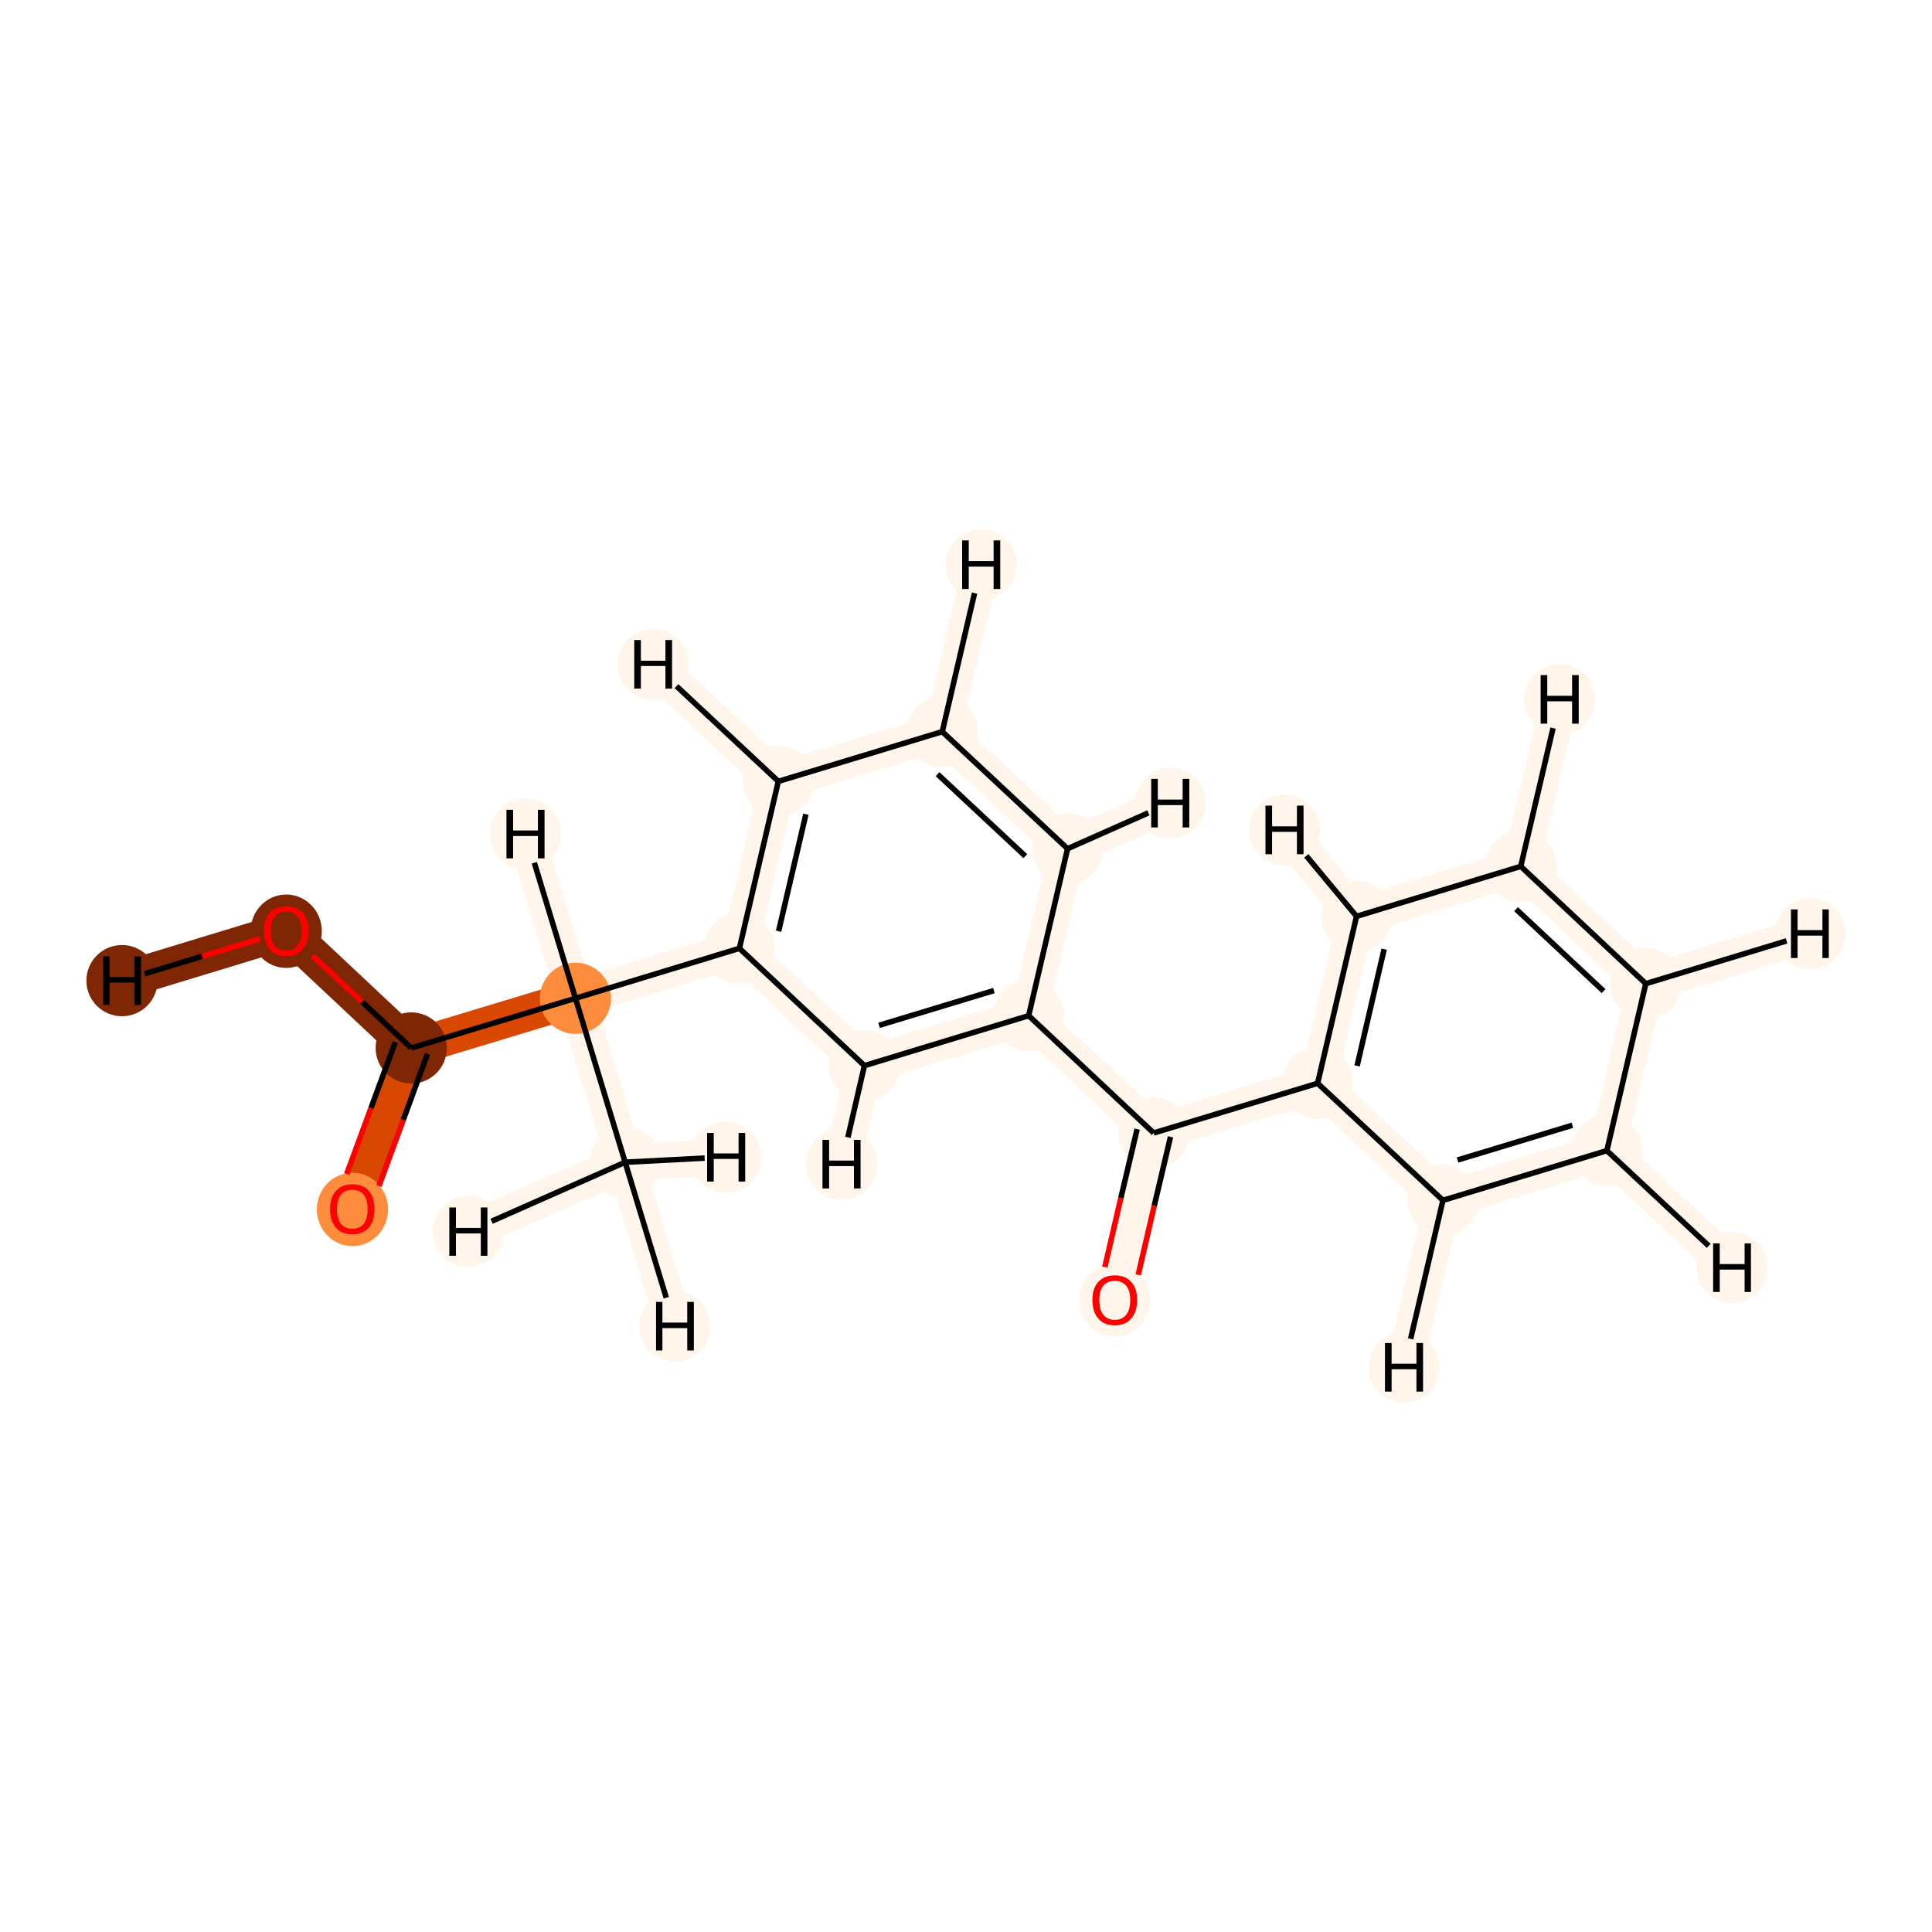 <?xml version='1.0' encoding='iso-8859-1'?>
<svg version='1.1' baseProfile='full'
              xmlns='http://www.w3.org/2000/svg'
                      xmlns:rdkit='http://www.rdkit.org/xml'
                      xmlns:xlink='http://www.w3.org/1999/xlink'
                  xml:space='preserve'
width='700px' height='700px' viewBox='0 0 700 700'>
<!-- END OF HEADER -->
<rect style='opacity:1.0;fill:#FFFFFF;stroke:none' width='700.0' height='700.0' x='0.0' y='0.0'> </rect>
<path d='M 103.7,337.2 L 149.0,379.7' style='fill:none;fill-rule:evenodd;stroke:#7F2704;stroke-width:13.3px;stroke-linecap:butt;stroke-linejoin:miter;stroke-opacity:1' />
<path d='M 103.7,337.2 L 44.2,355.3' style='fill:none;fill-rule:evenodd;stroke:#7F2704;stroke-width:13.3px;stroke-linecap:butt;stroke-linejoin:miter;stroke-opacity:1' />
<path d='M 149.0,379.7 L 127.7,438.0' style='fill:none;fill-rule:evenodd;stroke:#D94801;stroke-width:13.3px;stroke-linecap:butt;stroke-linejoin:miter;stroke-opacity:1' />
<path d='M 149.0,379.7 L 208.5,361.7' style='fill:none;fill-rule:evenodd;stroke:#D94801;stroke-width:13.3px;stroke-linecap:butt;stroke-linejoin:miter;stroke-opacity:1' />
<path d='M 208.5,361.7 L 267.9,343.6' style='fill:none;fill-rule:evenodd;stroke:#FFF5EB;stroke-width:13.3px;stroke-linecap:butt;stroke-linejoin:miter;stroke-opacity:1' />
<path d='M 208.5,361.7 L 226.5,421.1' style='fill:none;fill-rule:evenodd;stroke:#FFF5EB;stroke-width:13.3px;stroke-linecap:butt;stroke-linejoin:miter;stroke-opacity:1' />
<path d='M 208.5,361.7 L 190.4,302.2' style='fill:none;fill-rule:evenodd;stroke:#FFF5EB;stroke-width:13.3px;stroke-linecap:butt;stroke-linejoin:miter;stroke-opacity:1' />
<path d='M 267.9,343.6 L 282.0,283.1' style='fill:none;fill-rule:evenodd;stroke:#FFF5EB;stroke-width:13.3px;stroke-linecap:butt;stroke-linejoin:miter;stroke-opacity:1' />
<path d='M 267.9,343.6 L 313.2,386.1' style='fill:none;fill-rule:evenodd;stroke:#FFF5EB;stroke-width:13.3px;stroke-linecap:butt;stroke-linejoin:miter;stroke-opacity:1' />
<path d='M 282.0,283.1 L 341.4,265.1' style='fill:none;fill-rule:evenodd;stroke:#FFF5EB;stroke-width:13.3px;stroke-linecap:butt;stroke-linejoin:miter;stroke-opacity:1' />
<path d='M 282.0,283.1 L 236.6,240.7' style='fill:none;fill-rule:evenodd;stroke:#FFF5EB;stroke-width:13.3px;stroke-linecap:butt;stroke-linejoin:miter;stroke-opacity:1' />
<path d='M 341.4,265.1 L 386.8,307.5' style='fill:none;fill-rule:evenodd;stroke:#FFF5EB;stroke-width:13.3px;stroke-linecap:butt;stroke-linejoin:miter;stroke-opacity:1' />
<path d='M 341.4,265.1 L 355.5,204.6' style='fill:none;fill-rule:evenodd;stroke:#FFF5EB;stroke-width:13.3px;stroke-linecap:butt;stroke-linejoin:miter;stroke-opacity:1' />
<path d='M 386.8,307.5 L 372.7,368.0' style='fill:none;fill-rule:evenodd;stroke:#FFF5EB;stroke-width:13.3px;stroke-linecap:butt;stroke-linejoin:miter;stroke-opacity:1' />
<path d='M 386.8,307.5 L 424.0,291.0' style='fill:none;fill-rule:evenodd;stroke:#FFF5EB;stroke-width:13.3px;stroke-linecap:butt;stroke-linejoin:miter;stroke-opacity:1' />
<path d='M 372.7,368.0 L 313.2,386.1' style='fill:none;fill-rule:evenodd;stroke:#FFF5EB;stroke-width:13.3px;stroke-linecap:butt;stroke-linejoin:miter;stroke-opacity:1' />
<path d='M 372.7,368.0 L 418.0,410.5' style='fill:none;fill-rule:evenodd;stroke:#FFF5EB;stroke-width:13.3px;stroke-linecap:butt;stroke-linejoin:miter;stroke-opacity:1' />
<path d='M 313.2,386.1 L 304.9,421.8' style='fill:none;fill-rule:evenodd;stroke:#FFF5EB;stroke-width:13.3px;stroke-linecap:butt;stroke-linejoin:miter;stroke-opacity:1' />
<path d='M 418.0,410.5 L 403.9,471.0' style='fill:none;fill-rule:evenodd;stroke:#FFF5EB;stroke-width:13.3px;stroke-linecap:butt;stroke-linejoin:miter;stroke-opacity:1' />
<path d='M 418.0,410.5 L 477.4,392.5' style='fill:none;fill-rule:evenodd;stroke:#FFF5EB;stroke-width:13.3px;stroke-linecap:butt;stroke-linejoin:miter;stroke-opacity:1' />
<path d='M 477.4,392.5 L 491.5,332.0' style='fill:none;fill-rule:evenodd;stroke:#FFF5EB;stroke-width:13.3px;stroke-linecap:butt;stroke-linejoin:miter;stroke-opacity:1' />
<path d='M 477.4,392.5 L 522.8,434.9' style='fill:none;fill-rule:evenodd;stroke:#FFF5EB;stroke-width:13.3px;stroke-linecap:butt;stroke-linejoin:miter;stroke-opacity:1' />
<path d='M 491.5,332.0 L 551.0,313.9' style='fill:none;fill-rule:evenodd;stroke:#FFF5EB;stroke-width:13.3px;stroke-linecap:butt;stroke-linejoin:miter;stroke-opacity:1' />
<path d='M 491.5,332.0 L 465.4,300.7' style='fill:none;fill-rule:evenodd;stroke:#FFF5EB;stroke-width:13.3px;stroke-linecap:butt;stroke-linejoin:miter;stroke-opacity:1' />
<path d='M 551.0,313.9 L 596.3,356.4' style='fill:none;fill-rule:evenodd;stroke:#FFF5EB;stroke-width:13.3px;stroke-linecap:butt;stroke-linejoin:miter;stroke-opacity:1' />
<path d='M 551.0,313.9 L 565.1,253.4' style='fill:none;fill-rule:evenodd;stroke:#FFF5EB;stroke-width:13.3px;stroke-linecap:butt;stroke-linejoin:miter;stroke-opacity:1' />
<path d='M 596.3,356.4 L 582.2,416.9' style='fill:none;fill-rule:evenodd;stroke:#FFF5EB;stroke-width:13.3px;stroke-linecap:butt;stroke-linejoin:miter;stroke-opacity:1' />
<path d='M 596.3,356.4 L 655.8,338.3' style='fill:none;fill-rule:evenodd;stroke:#FFF5EB;stroke-width:13.3px;stroke-linecap:butt;stroke-linejoin:miter;stroke-opacity:1' />
<path d='M 582.2,416.9 L 522.8,434.9' style='fill:none;fill-rule:evenodd;stroke:#FFF5EB;stroke-width:13.3px;stroke-linecap:butt;stroke-linejoin:miter;stroke-opacity:1' />
<path d='M 582.2,416.9 L 627.6,459.3' style='fill:none;fill-rule:evenodd;stroke:#FFF5EB;stroke-width:13.3px;stroke-linecap:butt;stroke-linejoin:miter;stroke-opacity:1' />
<path d='M 522.8,434.9 L 508.7,495.4' style='fill:none;fill-rule:evenodd;stroke:#FFF5EB;stroke-width:13.3px;stroke-linecap:butt;stroke-linejoin:miter;stroke-opacity:1' />
<path d='M 226.5,421.1 L 244.5,480.5' style='fill:none;fill-rule:evenodd;stroke:#FFF5EB;stroke-width:13.3px;stroke-linecap:butt;stroke-linejoin:miter;stroke-opacity:1' />
<path d='M 226.5,421.1 L 169.7,446.2' style='fill:none;fill-rule:evenodd;stroke:#FFF5EB;stroke-width:13.3px;stroke-linecap:butt;stroke-linejoin:miter;stroke-opacity:1' />
<path d='M 226.5,421.1 L 263.1,419.3' style='fill:none;fill-rule:evenodd;stroke:#FFF5EB;stroke-width:13.3px;stroke-linecap:butt;stroke-linejoin:miter;stroke-opacity:1' />
<ellipse cx='103.7' cy='337.4' rx='12.4' ry='12.8'  style='fill:#7F2704;fill-rule:evenodd;stroke:#7F2704;stroke-width:1.0px;stroke-linecap:butt;stroke-linejoin:miter;stroke-opacity:1' />
<ellipse cx='149.0' cy='379.7' rx='12.4' ry='12.4'  style='fill:#7F2704;fill-rule:evenodd;stroke:#7F2704;stroke-width:1.0px;stroke-linecap:butt;stroke-linejoin:miter;stroke-opacity:1' />
<ellipse cx='127.7' cy='438.2' rx='12.4' ry='12.8'  style='fill:#FD8D3C;fill-rule:evenodd;stroke:#FD8D3C;stroke-width:1.0px;stroke-linecap:butt;stroke-linejoin:miter;stroke-opacity:1' />
<ellipse cx='208.5' cy='361.7' rx='12.4' ry='12.4'  style='fill:#FD8D3C;fill-rule:evenodd;stroke:#FD8D3C;stroke-width:1.0px;stroke-linecap:butt;stroke-linejoin:miter;stroke-opacity:1' />
<ellipse cx='267.9' cy='343.6' rx='12.4' ry='12.4'  style='fill:#FFF5EB;fill-rule:evenodd;stroke:#FFF5EB;stroke-width:1.0px;stroke-linecap:butt;stroke-linejoin:miter;stroke-opacity:1' />
<ellipse cx='282.0' cy='283.1' rx='12.4' ry='12.4'  style='fill:#FFF5EB;fill-rule:evenodd;stroke:#FFF5EB;stroke-width:1.0px;stroke-linecap:butt;stroke-linejoin:miter;stroke-opacity:1' />
<ellipse cx='341.4' cy='265.1' rx='12.4' ry='12.4'  style='fill:#FFF5EB;fill-rule:evenodd;stroke:#FFF5EB;stroke-width:1.0px;stroke-linecap:butt;stroke-linejoin:miter;stroke-opacity:1' />
<ellipse cx='386.8' cy='307.5' rx='12.4' ry='12.4'  style='fill:#FFF5EB;fill-rule:evenodd;stroke:#FFF5EB;stroke-width:1.0px;stroke-linecap:butt;stroke-linejoin:miter;stroke-opacity:1' />
<ellipse cx='372.7' cy='368.0' rx='12.4' ry='12.4'  style='fill:#FFF5EB;fill-rule:evenodd;stroke:#FFF5EB;stroke-width:1.0px;stroke-linecap:butt;stroke-linejoin:miter;stroke-opacity:1' />
<ellipse cx='313.2' cy='386.1' rx='12.4' ry='12.4'  style='fill:#FFF5EB;fill-rule:evenodd;stroke:#FFF5EB;stroke-width:1.0px;stroke-linecap:butt;stroke-linejoin:miter;stroke-opacity:1' />
<ellipse cx='418.0' cy='410.5' rx='12.4' ry='12.4'  style='fill:#FFF5EB;fill-rule:evenodd;stroke:#FFF5EB;stroke-width:1.0px;stroke-linecap:butt;stroke-linejoin:miter;stroke-opacity:1' />
<ellipse cx='403.9' cy='471.1' rx='12.4' ry='12.8'  style='fill:#FFF5EB;fill-rule:evenodd;stroke:#FFF5EB;stroke-width:1.0px;stroke-linecap:butt;stroke-linejoin:miter;stroke-opacity:1' />
<ellipse cx='477.4' cy='392.5' rx='12.4' ry='12.4'  style='fill:#FFF5EB;fill-rule:evenodd;stroke:#FFF5EB;stroke-width:1.0px;stroke-linecap:butt;stroke-linejoin:miter;stroke-opacity:1' />
<ellipse cx='491.5' cy='332.0' rx='12.4' ry='12.4'  style='fill:#FFF5EB;fill-rule:evenodd;stroke:#FFF5EB;stroke-width:1.0px;stroke-linecap:butt;stroke-linejoin:miter;stroke-opacity:1' />
<ellipse cx='551.0' cy='313.9' rx='12.4' ry='12.4'  style='fill:#FFF5EB;fill-rule:evenodd;stroke:#FFF5EB;stroke-width:1.0px;stroke-linecap:butt;stroke-linejoin:miter;stroke-opacity:1' />
<ellipse cx='596.3' cy='356.4' rx='12.4' ry='12.4'  style='fill:#FFF5EB;fill-rule:evenodd;stroke:#FFF5EB;stroke-width:1.0px;stroke-linecap:butt;stroke-linejoin:miter;stroke-opacity:1' />
<ellipse cx='582.2' cy='416.9' rx='12.4' ry='12.4'  style='fill:#FFF5EB;fill-rule:evenodd;stroke:#FFF5EB;stroke-width:1.0px;stroke-linecap:butt;stroke-linejoin:miter;stroke-opacity:1' />
<ellipse cx='522.8' cy='434.9' rx='12.4' ry='12.4'  style='fill:#FFF5EB;fill-rule:evenodd;stroke:#FFF5EB;stroke-width:1.0px;stroke-linecap:butt;stroke-linejoin:miter;stroke-opacity:1' />
<ellipse cx='226.5' cy='421.1' rx='12.4' ry='12.4'  style='fill:#FFF5EB;fill-rule:evenodd;stroke:#FFF5EB;stroke-width:1.0px;stroke-linecap:butt;stroke-linejoin:miter;stroke-opacity:1' />
<ellipse cx='44.2' cy='355.3' rx='12.4' ry='12.4'  style='fill:#7F2704;fill-rule:evenodd;stroke:#7F2704;stroke-width:1.0px;stroke-linecap:butt;stroke-linejoin:miter;stroke-opacity:1' />
<ellipse cx='190.4' cy='302.2' rx='12.4' ry='12.4'  style='fill:#FFF5EB;fill-rule:evenodd;stroke:#FFF5EB;stroke-width:1.0px;stroke-linecap:butt;stroke-linejoin:miter;stroke-opacity:1' />
<ellipse cx='236.6' cy='240.7' rx='12.4' ry='12.4'  style='fill:#FFF5EB;fill-rule:evenodd;stroke:#FFF5EB;stroke-width:1.0px;stroke-linecap:butt;stroke-linejoin:miter;stroke-opacity:1' />
<ellipse cx='355.5' cy='204.6' rx='12.4' ry='12.4'  style='fill:#FFF5EB;fill-rule:evenodd;stroke:#FFF5EB;stroke-width:1.0px;stroke-linecap:butt;stroke-linejoin:miter;stroke-opacity:1' />
<ellipse cx='424.0' cy='291.0' rx='12.4' ry='12.4'  style='fill:#FFF5EB;fill-rule:evenodd;stroke:#FFF5EB;stroke-width:1.0px;stroke-linecap:butt;stroke-linejoin:miter;stroke-opacity:1' />
<ellipse cx='304.9' cy='421.8' rx='12.4' ry='12.4'  style='fill:#FFF5EB;fill-rule:evenodd;stroke:#FFF5EB;stroke-width:1.0px;stroke-linecap:butt;stroke-linejoin:miter;stroke-opacity:1' />
<ellipse cx='465.4' cy='300.7' rx='12.4' ry='12.4'  style='fill:#FFF5EB;fill-rule:evenodd;stroke:#FFF5EB;stroke-width:1.0px;stroke-linecap:butt;stroke-linejoin:miter;stroke-opacity:1' />
<ellipse cx='565.1' cy='253.4' rx='12.4' ry='12.4'  style='fill:#FFF5EB;fill-rule:evenodd;stroke:#FFF5EB;stroke-width:1.0px;stroke-linecap:butt;stroke-linejoin:miter;stroke-opacity:1' />
<ellipse cx='655.8' cy='338.3' rx='12.4' ry='12.4'  style='fill:#FFF5EB;fill-rule:evenodd;stroke:#FFF5EB;stroke-width:1.0px;stroke-linecap:butt;stroke-linejoin:miter;stroke-opacity:1' />
<ellipse cx='627.6' cy='459.3' rx='12.4' ry='12.4'  style='fill:#FFF5EB;fill-rule:evenodd;stroke:#FFF5EB;stroke-width:1.0px;stroke-linecap:butt;stroke-linejoin:miter;stroke-opacity:1' />
<ellipse cx='508.7' cy='495.4' rx='12.4' ry='12.4'  style='fill:#FFF5EB;fill-rule:evenodd;stroke:#FFF5EB;stroke-width:1.0px;stroke-linecap:butt;stroke-linejoin:miter;stroke-opacity:1' />
<ellipse cx='244.5' cy='480.5' rx='12.4' ry='12.4'  style='fill:#FFF5EB;fill-rule:evenodd;stroke:#FFF5EB;stroke-width:1.0px;stroke-linecap:butt;stroke-linejoin:miter;stroke-opacity:1' />
<ellipse cx='169.7' cy='446.2' rx='12.4' ry='12.4'  style='fill:#FFF5EB;fill-rule:evenodd;stroke:#FFF5EB;stroke-width:1.0px;stroke-linecap:butt;stroke-linejoin:miter;stroke-opacity:1' />
<ellipse cx='263.1' cy='419.3' rx='12.4' ry='12.4'  style='fill:#FFF5EB;fill-rule:evenodd;stroke:#FFF5EB;stroke-width:1.0px;stroke-linecap:butt;stroke-linejoin:miter;stroke-opacity:1' />
<path class='bond-0 atom-0 atom-1' d='M 113.3,346.3 L 131.2,363.0' style='fill:none;fill-rule:evenodd;stroke:#FF0000;stroke-width:2.0px;stroke-linecap:butt;stroke-linejoin:miter;stroke-opacity:1' />
<path class='bond-0 atom-0 atom-1' d='M 131.2,363.0 L 149.0,379.7' style='fill:none;fill-rule:evenodd;stroke:#000000;stroke-width:2.0px;stroke-linecap:butt;stroke-linejoin:miter;stroke-opacity:1' />
<path class='bond-20 atom-0 atom-19' d='M 94.1,340.2 L 73.2,346.5' style='fill:none;fill-rule:evenodd;stroke:#FF0000;stroke-width:2.0px;stroke-linecap:butt;stroke-linejoin:miter;stroke-opacity:1' />
<path class='bond-20 atom-0 atom-19' d='M 73.2,346.5 L 52.4,352.8' style='fill:none;fill-rule:evenodd;stroke:#000000;stroke-width:2.0px;stroke-linecap:butt;stroke-linejoin:miter;stroke-opacity:1' />
<path class='bond-1 atom-1 atom-2' d='M 143.2,377.6 L 134.4,401.5' style='fill:none;fill-rule:evenodd;stroke:#000000;stroke-width:2.0px;stroke-linecap:butt;stroke-linejoin:miter;stroke-opacity:1' />
<path class='bond-1 atom-1 atom-2' d='M 134.4,401.5 L 125.6,425.4' style='fill:none;fill-rule:evenodd;stroke:#FF0000;stroke-width:2.0px;stroke-linecap:butt;stroke-linejoin:miter;stroke-opacity:1' />
<path class='bond-1 atom-1 atom-2' d='M 154.9,381.8 L 146.1,405.8' style='fill:none;fill-rule:evenodd;stroke:#000000;stroke-width:2.0px;stroke-linecap:butt;stroke-linejoin:miter;stroke-opacity:1' />
<path class='bond-1 atom-1 atom-2' d='M 146.1,405.8 L 137.3,429.7' style='fill:none;fill-rule:evenodd;stroke:#FF0000;stroke-width:2.0px;stroke-linecap:butt;stroke-linejoin:miter;stroke-opacity:1' />
<path class='bond-2 atom-1 atom-3' d='M 149.0,379.7 L 208.5,361.7' style='fill:none;fill-rule:evenodd;stroke:#000000;stroke-width:2.0px;stroke-linecap:butt;stroke-linejoin:miter;stroke-opacity:1' />
<path class='bond-3 atom-3 atom-4' d='M 208.5,361.7 L 267.9,343.6' style='fill:none;fill-rule:evenodd;stroke:#000000;stroke-width:2.0px;stroke-linecap:butt;stroke-linejoin:miter;stroke-opacity:1' />
<path class='bond-17 atom-3 atom-18' d='M 208.5,361.7 L 226.5,421.1' style='fill:none;fill-rule:evenodd;stroke:#000000;stroke-width:2.0px;stroke-linecap:butt;stroke-linejoin:miter;stroke-opacity:1' />
<path class='bond-21 atom-3 atom-20' d='M 208.5,361.7 L 193.6,312.6' style='fill:none;fill-rule:evenodd;stroke:#000000;stroke-width:2.0px;stroke-linecap:butt;stroke-linejoin:miter;stroke-opacity:1' />
<path class='bond-4 atom-4 atom-5' d='M 267.9,343.6 L 282.0,283.1' style='fill:none;fill-rule:evenodd;stroke:#000000;stroke-width:2.0px;stroke-linecap:butt;stroke-linejoin:miter;stroke-opacity:1' />
<path class='bond-4 atom-4 atom-5' d='M 282.1,337.4 L 292.0,295.0' style='fill:none;fill-rule:evenodd;stroke:#000000;stroke-width:2.0px;stroke-linecap:butt;stroke-linejoin:miter;stroke-opacity:1' />
<path class='bond-18 atom-9 atom-4' d='M 313.2,386.1 L 267.9,343.6' style='fill:none;fill-rule:evenodd;stroke:#000000;stroke-width:2.0px;stroke-linecap:butt;stroke-linejoin:miter;stroke-opacity:1' />
<path class='bond-5 atom-5 atom-6' d='M 282.0,283.1 L 341.4,265.1' style='fill:none;fill-rule:evenodd;stroke:#000000;stroke-width:2.0px;stroke-linecap:butt;stroke-linejoin:miter;stroke-opacity:1' />
<path class='bond-22 atom-5 atom-21' d='M 282.0,283.1 L 245.1,248.6' style='fill:none;fill-rule:evenodd;stroke:#000000;stroke-width:2.0px;stroke-linecap:butt;stroke-linejoin:miter;stroke-opacity:1' />
<path class='bond-6 atom-6 atom-7' d='M 341.4,265.1 L 386.8,307.5' style='fill:none;fill-rule:evenodd;stroke:#000000;stroke-width:2.0px;stroke-linecap:butt;stroke-linejoin:miter;stroke-opacity:1' />
<path class='bond-6 atom-6 atom-7' d='M 339.7,280.5 L 371.5,310.2' style='fill:none;fill-rule:evenodd;stroke:#000000;stroke-width:2.0px;stroke-linecap:butt;stroke-linejoin:miter;stroke-opacity:1' />
<path class='bond-23 atom-6 atom-22' d='M 341.4,265.1 L 353.1,214.9' style='fill:none;fill-rule:evenodd;stroke:#000000;stroke-width:2.0px;stroke-linecap:butt;stroke-linejoin:miter;stroke-opacity:1' />
<path class='bond-7 atom-7 atom-8' d='M 386.8,307.5 L 372.7,368.0' style='fill:none;fill-rule:evenodd;stroke:#000000;stroke-width:2.0px;stroke-linecap:butt;stroke-linejoin:miter;stroke-opacity:1' />
<path class='bond-24 atom-7 atom-23' d='M 386.8,307.5 L 416.1,294.5' style='fill:none;fill-rule:evenodd;stroke:#000000;stroke-width:2.0px;stroke-linecap:butt;stroke-linejoin:miter;stroke-opacity:1' />
<path class='bond-8 atom-8 atom-9' d='M 372.7,368.0 L 313.2,386.1' style='fill:none;fill-rule:evenodd;stroke:#000000;stroke-width:2.0px;stroke-linecap:butt;stroke-linejoin:miter;stroke-opacity:1' />
<path class='bond-8 atom-8 atom-9' d='M 360.1,358.9 L 318.5,371.5' style='fill:none;fill-rule:evenodd;stroke:#000000;stroke-width:2.0px;stroke-linecap:butt;stroke-linejoin:miter;stroke-opacity:1' />
<path class='bond-9 atom-8 atom-10' d='M 372.7,368.0 L 418.0,410.5' style='fill:none;fill-rule:evenodd;stroke:#000000;stroke-width:2.0px;stroke-linecap:butt;stroke-linejoin:miter;stroke-opacity:1' />
<path class='bond-25 atom-9 atom-24' d='M 313.2,386.1 L 307.2,412.1' style='fill:none;fill-rule:evenodd;stroke:#000000;stroke-width:2.0px;stroke-linecap:butt;stroke-linejoin:miter;stroke-opacity:1' />
<path class='bond-10 atom-10 atom-11' d='M 412.0,409.1 L 406.1,434.1' style='fill:none;fill-rule:evenodd;stroke:#000000;stroke-width:2.0px;stroke-linecap:butt;stroke-linejoin:miter;stroke-opacity:1' />
<path class='bond-10 atom-10 atom-11' d='M 406.1,434.1 L 400.3,459.1' style='fill:none;fill-rule:evenodd;stroke:#FF0000;stroke-width:2.0px;stroke-linecap:butt;stroke-linejoin:miter;stroke-opacity:1' />
<path class='bond-10 atom-10 atom-11' d='M 424.1,411.9 L 418.2,436.9' style='fill:none;fill-rule:evenodd;stroke:#000000;stroke-width:2.0px;stroke-linecap:butt;stroke-linejoin:miter;stroke-opacity:1' />
<path class='bond-10 atom-10 atom-11' d='M 418.2,436.9 L 412.4,461.9' style='fill:none;fill-rule:evenodd;stroke:#FF0000;stroke-width:2.0px;stroke-linecap:butt;stroke-linejoin:miter;stroke-opacity:1' />
<path class='bond-11 atom-10 atom-12' d='M 418.0,410.5 L 477.4,392.5' style='fill:none;fill-rule:evenodd;stroke:#000000;stroke-width:2.0px;stroke-linecap:butt;stroke-linejoin:miter;stroke-opacity:1' />
<path class='bond-12 atom-12 atom-13' d='M 477.4,392.5 L 491.5,332.0' style='fill:none;fill-rule:evenodd;stroke:#000000;stroke-width:2.0px;stroke-linecap:butt;stroke-linejoin:miter;stroke-opacity:1' />
<path class='bond-12 atom-12 atom-13' d='M 491.7,386.2 L 501.5,343.9' style='fill:none;fill-rule:evenodd;stroke:#000000;stroke-width:2.0px;stroke-linecap:butt;stroke-linejoin:miter;stroke-opacity:1' />
<path class='bond-19 atom-17 atom-12' d='M 522.8,434.9 L 477.4,392.5' style='fill:none;fill-rule:evenodd;stroke:#000000;stroke-width:2.0px;stroke-linecap:butt;stroke-linejoin:miter;stroke-opacity:1' />
<path class='bond-13 atom-13 atom-14' d='M 491.5,332.0 L 551.0,313.9' style='fill:none;fill-rule:evenodd;stroke:#000000;stroke-width:2.0px;stroke-linecap:butt;stroke-linejoin:miter;stroke-opacity:1' />
<path class='bond-26 atom-13 atom-25' d='M 491.5,332.0 L 473.3,310.1' style='fill:none;fill-rule:evenodd;stroke:#000000;stroke-width:2.0px;stroke-linecap:butt;stroke-linejoin:miter;stroke-opacity:1' />
<path class='bond-14 atom-14 atom-15' d='M 551.0,313.9 L 596.3,356.4' style='fill:none;fill-rule:evenodd;stroke:#000000;stroke-width:2.0px;stroke-linecap:butt;stroke-linejoin:miter;stroke-opacity:1' />
<path class='bond-14 atom-14 atom-15' d='M 549.3,329.4 L 581.0,359.1' style='fill:none;fill-rule:evenodd;stroke:#000000;stroke-width:2.0px;stroke-linecap:butt;stroke-linejoin:miter;stroke-opacity:1' />
<path class='bond-27 atom-14 atom-26' d='M 551.0,313.9 L 562.7,263.8' style='fill:none;fill-rule:evenodd;stroke:#000000;stroke-width:2.0px;stroke-linecap:butt;stroke-linejoin:miter;stroke-opacity:1' />
<path class='bond-15 atom-15 atom-16' d='M 596.3,356.4 L 582.2,416.9' style='fill:none;fill-rule:evenodd;stroke:#000000;stroke-width:2.0px;stroke-linecap:butt;stroke-linejoin:miter;stroke-opacity:1' />
<path class='bond-28 atom-15 atom-27' d='M 596.3,356.4 L 647.3,340.9' style='fill:none;fill-rule:evenodd;stroke:#000000;stroke-width:2.0px;stroke-linecap:butt;stroke-linejoin:miter;stroke-opacity:1' />
<path class='bond-16 atom-16 atom-17' d='M 582.2,416.9 L 522.8,434.9' style='fill:none;fill-rule:evenodd;stroke:#000000;stroke-width:2.0px;stroke-linecap:butt;stroke-linejoin:miter;stroke-opacity:1' />
<path class='bond-16 atom-16 atom-17' d='M 569.7,407.7 L 528.1,420.3' style='fill:none;fill-rule:evenodd;stroke:#000000;stroke-width:2.0px;stroke-linecap:butt;stroke-linejoin:miter;stroke-opacity:1' />
<path class='bond-29 atom-16 atom-28' d='M 582.2,416.9 L 619.1,451.4' style='fill:none;fill-rule:evenodd;stroke:#000000;stroke-width:2.0px;stroke-linecap:butt;stroke-linejoin:miter;stroke-opacity:1' />
<path class='bond-30 atom-17 atom-29' d='M 522.8,434.9 L 511.1,485.1' style='fill:none;fill-rule:evenodd;stroke:#000000;stroke-width:2.0px;stroke-linecap:butt;stroke-linejoin:miter;stroke-opacity:1' />
<path class='bond-31 atom-18 atom-30' d='M 226.5,421.1 L 241.4,470.2' style='fill:none;fill-rule:evenodd;stroke:#000000;stroke-width:2.0px;stroke-linecap:butt;stroke-linejoin:miter;stroke-opacity:1' />
<path class='bond-32 atom-18 atom-31' d='M 226.5,421.1 L 178.1,442.5' style='fill:none;fill-rule:evenodd;stroke:#000000;stroke-width:2.0px;stroke-linecap:butt;stroke-linejoin:miter;stroke-opacity:1' />
<path class='bond-33 atom-18 atom-32' d='M 226.5,421.1 L 255.3,419.6' style='fill:none;fill-rule:evenodd;stroke:#000000;stroke-width:2.0px;stroke-linecap:butt;stroke-linejoin:miter;stroke-opacity:1' />
<path  class='atom-0' d='M 95.6 337.3
Q 95.6 333.1, 97.7 330.7
Q 99.8 328.4, 103.7 328.4
Q 107.6 328.4, 109.7 330.7
Q 111.8 333.1, 111.8 337.3
Q 111.8 341.6, 109.6 344.0
Q 107.5 346.4, 103.7 346.4
Q 99.8 346.4, 97.7 344.0
Q 95.6 341.6, 95.6 337.3
M 103.7 344.4
Q 106.4 344.4, 107.8 342.6
Q 109.3 340.8, 109.3 337.3
Q 109.3 333.8, 107.8 332.1
Q 106.4 330.3, 103.7 330.3
Q 101.0 330.3, 99.5 332.1
Q 98.1 333.8, 98.1 337.3
Q 98.1 340.8, 99.5 342.6
Q 101.0 344.4, 103.7 344.4
' fill='#FF0000'/>
<path  class='atom-2' d='M 119.6 438.1
Q 119.6 433.9, 121.7 431.5
Q 123.8 429.1, 127.7 429.1
Q 131.6 429.1, 133.6 431.5
Q 135.7 433.9, 135.7 438.1
Q 135.7 442.3, 133.6 444.8
Q 131.5 447.2, 127.7 447.2
Q 123.8 447.2, 121.7 444.8
Q 119.6 442.4, 119.6 438.1
M 127.7 445.2
Q 130.3 445.2, 131.8 443.4
Q 133.2 441.6, 133.2 438.1
Q 133.2 434.6, 131.8 432.9
Q 130.3 431.1, 127.7 431.1
Q 125.0 431.1, 123.5 432.9
Q 122.1 434.6, 122.1 438.1
Q 122.1 441.6, 123.5 443.4
Q 125.0 445.2, 127.7 445.2
' fill='#FF0000'/>
<path  class='atom-11' d='M 395.8 471.0
Q 395.8 466.8, 397.9 464.5
Q 400.0 462.1, 403.9 462.1
Q 407.8 462.1, 409.9 464.5
Q 412.0 466.8, 412.0 471.0
Q 412.0 475.3, 409.9 477.7
Q 407.8 480.2, 403.9 480.2
Q 400.0 480.2, 397.9 477.7
Q 395.8 475.3, 395.8 471.0
M 403.9 478.2
Q 406.6 478.2, 408.0 476.4
Q 409.5 474.6, 409.5 471.0
Q 409.5 467.6, 408.0 465.8
Q 406.6 464.1, 403.9 464.1
Q 401.2 464.1, 399.8 465.8
Q 398.3 467.6, 398.3 471.0
Q 398.3 474.6, 399.8 476.4
Q 401.2 478.2, 403.9 478.2
' fill='#FF0000'/>
<path  class='atom-19' d='M 37.4 346.5
L 39.7 346.5
L 39.7 354.0
L 48.7 354.0
L 48.7 346.5
L 51.1 346.5
L 51.1 364.1
L 48.7 364.1
L 48.7 356.0
L 39.7 356.0
L 39.7 364.1
L 37.4 364.1
L 37.4 346.5
' fill='#000000'/>
<path  class='atom-20' d='M 183.5 293.4
L 185.9 293.4
L 185.9 300.9
L 194.9 300.9
L 194.9 293.4
L 197.3 293.4
L 197.3 311.0
L 194.9 311.0
L 194.9 302.9
L 185.9 302.9
L 185.9 311.0
L 183.5 311.0
L 183.5 293.4
' fill='#000000'/>
<path  class='atom-21' d='M 229.8 231.9
L 232.2 231.9
L 232.2 239.4
L 241.1 239.4
L 241.1 231.9
L 243.5 231.9
L 243.5 249.5
L 241.1 249.5
L 241.1 241.3
L 232.2 241.3
L 232.2 249.5
L 229.8 249.5
L 229.8 231.9
' fill='#000000'/>
<path  class='atom-22' d='M 348.6 195.8
L 351.0 195.8
L 351.0 203.3
L 360.0 203.3
L 360.0 195.8
L 362.4 195.8
L 362.4 213.4
L 360.0 213.4
L 360.0 205.3
L 351.0 205.3
L 351.0 213.4
L 348.6 213.4
L 348.6 195.8
' fill='#000000'/>
<path  class='atom-23' d='M 417.1 282.2
L 419.5 282.2
L 419.5 289.7
L 428.5 289.7
L 428.5 282.2
L 430.9 282.2
L 430.9 299.8
L 428.5 299.8
L 428.5 291.7
L 419.5 291.7
L 419.5 299.8
L 417.1 299.8
L 417.1 282.2
' fill='#000000'/>
<path  class='atom-24' d='M 298.0 413.0
L 300.4 413.0
L 300.4 420.5
L 309.4 420.5
L 309.4 413.0
L 311.8 413.0
L 311.8 430.6
L 309.4 430.6
L 309.4 422.5
L 300.4 422.5
L 300.4 430.6
L 298.0 430.6
L 298.0 413.0
' fill='#000000'/>
<path  class='atom-25' d='M 458.5 291.9
L 460.9 291.9
L 460.9 299.4
L 469.9 299.4
L 469.9 291.9
L 472.3 291.9
L 472.3 309.5
L 469.9 309.5
L 469.9 301.4
L 460.9 301.4
L 460.9 309.5
L 458.5 309.5
L 458.5 291.9
' fill='#000000'/>
<path  class='atom-26' d='M 558.2 244.6
L 560.6 244.6
L 560.6 252.1
L 569.6 252.1
L 569.6 244.6
L 572.0 244.6
L 572.0 262.2
L 569.6 262.2
L 569.6 254.1
L 560.6 254.1
L 560.6 262.2
L 558.2 262.2
L 558.2 244.6
' fill='#000000'/>
<path  class='atom-27' d='M 648.9 329.5
L 651.3 329.5
L 651.3 337.0
L 660.3 337.0
L 660.3 329.5
L 662.6 329.5
L 662.6 347.1
L 660.3 347.1
L 660.3 339.0
L 651.3 339.0
L 651.3 347.1
L 648.9 347.1
L 648.9 329.5
' fill='#000000'/>
<path  class='atom-28' d='M 620.7 450.5
L 623.1 450.5
L 623.1 458.0
L 632.1 458.0
L 632.1 450.5
L 634.4 450.5
L 634.4 468.1
L 632.1 468.1
L 632.1 460.0
L 623.1 460.0
L 623.1 468.1
L 620.7 468.1
L 620.7 450.5
' fill='#000000'/>
<path  class='atom-29' d='M 501.8 486.6
L 504.2 486.6
L 504.2 494.1
L 513.2 494.1
L 513.2 486.6
L 515.6 486.6
L 515.6 504.2
L 513.2 504.2
L 513.2 496.1
L 504.2 496.1
L 504.2 504.2
L 501.8 504.2
L 501.8 486.6
' fill='#000000'/>
<path  class='atom-30' d='M 237.7 471.7
L 240.0 471.7
L 240.0 479.2
L 249.0 479.2
L 249.0 471.7
L 251.4 471.7
L 251.4 489.3
L 249.0 489.3
L 249.0 481.2
L 240.0 481.2
L 240.0 489.3
L 237.7 489.3
L 237.7 471.7
' fill='#000000'/>
<path  class='atom-31' d='M 162.8 437.5
L 165.2 437.5
L 165.2 444.9
L 174.2 444.9
L 174.2 437.5
L 176.6 437.5
L 176.6 455.0
L 174.2 455.0
L 174.2 446.9
L 165.2 446.9
L 165.2 455.0
L 162.8 455.0
L 162.8 437.5
' fill='#000000'/>
<path  class='atom-32' d='M 256.2 410.5
L 258.6 410.5
L 258.6 417.9
L 267.6 417.9
L 267.6 410.5
L 270.0 410.5
L 270.0 428.1
L 267.6 428.1
L 267.6 419.9
L 258.6 419.9
L 258.6 428.1
L 256.2 428.1
L 256.2 410.5
' fill='#000000'/>
</svg>
